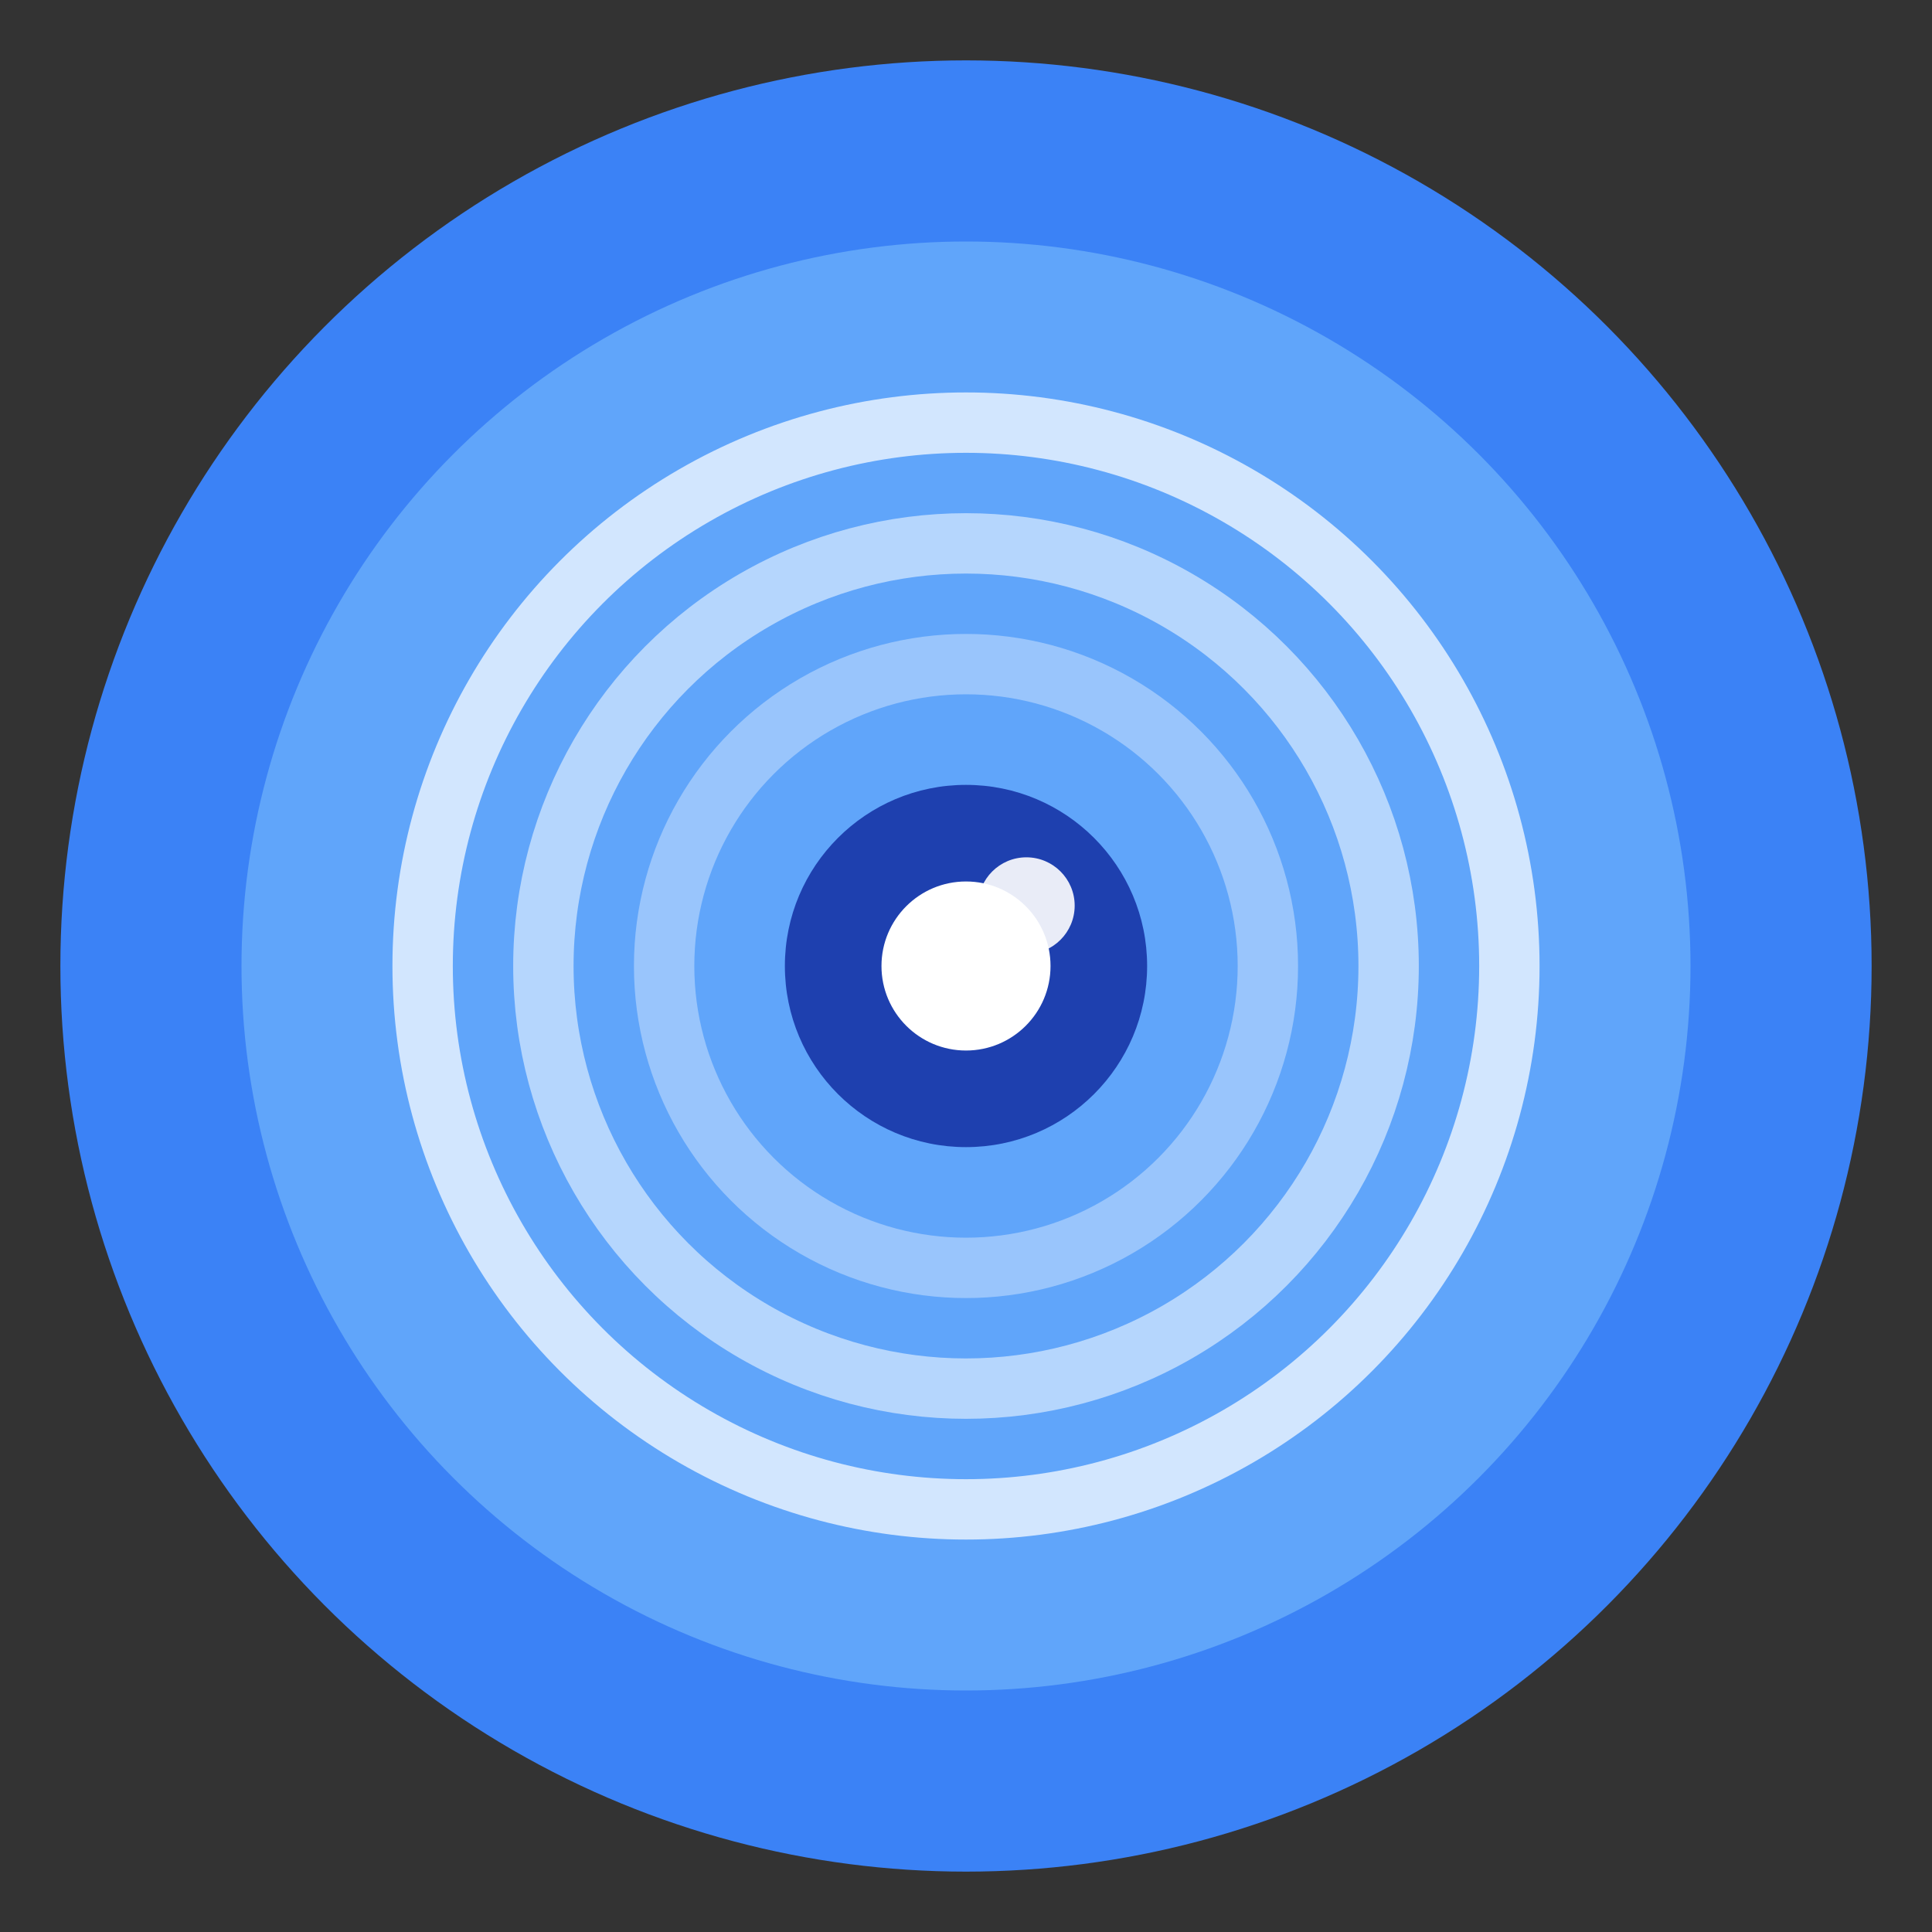 <?xml version="1.0" encoding="UTF-8" standalone="no"?>
<svg width="16" height="16" viewBox="0 0 16 16" xmlns="http://www.w3.org/2000/svg">
  <rect x="0" y="0" width="16" height="16" fill="#333333" stroke="none"/>
  <!-- Background circle -->
  <circle cx="8" cy="8" r="7.5" fill="#3B82F6" />
  
  <!-- Inner glow/gradient -->
  <circle cx="8" cy="8" r="6" fill="#60A5FA" />
  
  <!-- Sonar wave circles -->
  <circle cx="8" cy="8" r="4.5" fill="none" stroke="#EFF6FF" stroke-width="0.5" stroke-opacity="0.8" />
  <circle cx="8" cy="8" r="3.5" fill="none" stroke="#EFF6FF" stroke-width="0.5" stroke-opacity="0.6" />
  <circle cx="8" cy="8" r="2.5" fill="none" stroke="#EFF6FF" stroke-width="0.5" stroke-opacity="0.4" />
  
  <!-- Central eye element -->
  <circle cx="8" cy="8" r="1.5" fill="#1E40AF" />
  <circle cx="8" cy="8" r="0.7" fill="#FFFFFF" />
  
  <!-- Light reflection on lens -->
  <circle cx="8.5" cy="7.5" r="0.4" fill="#FFFFFF" opacity="0.9" />
</svg>